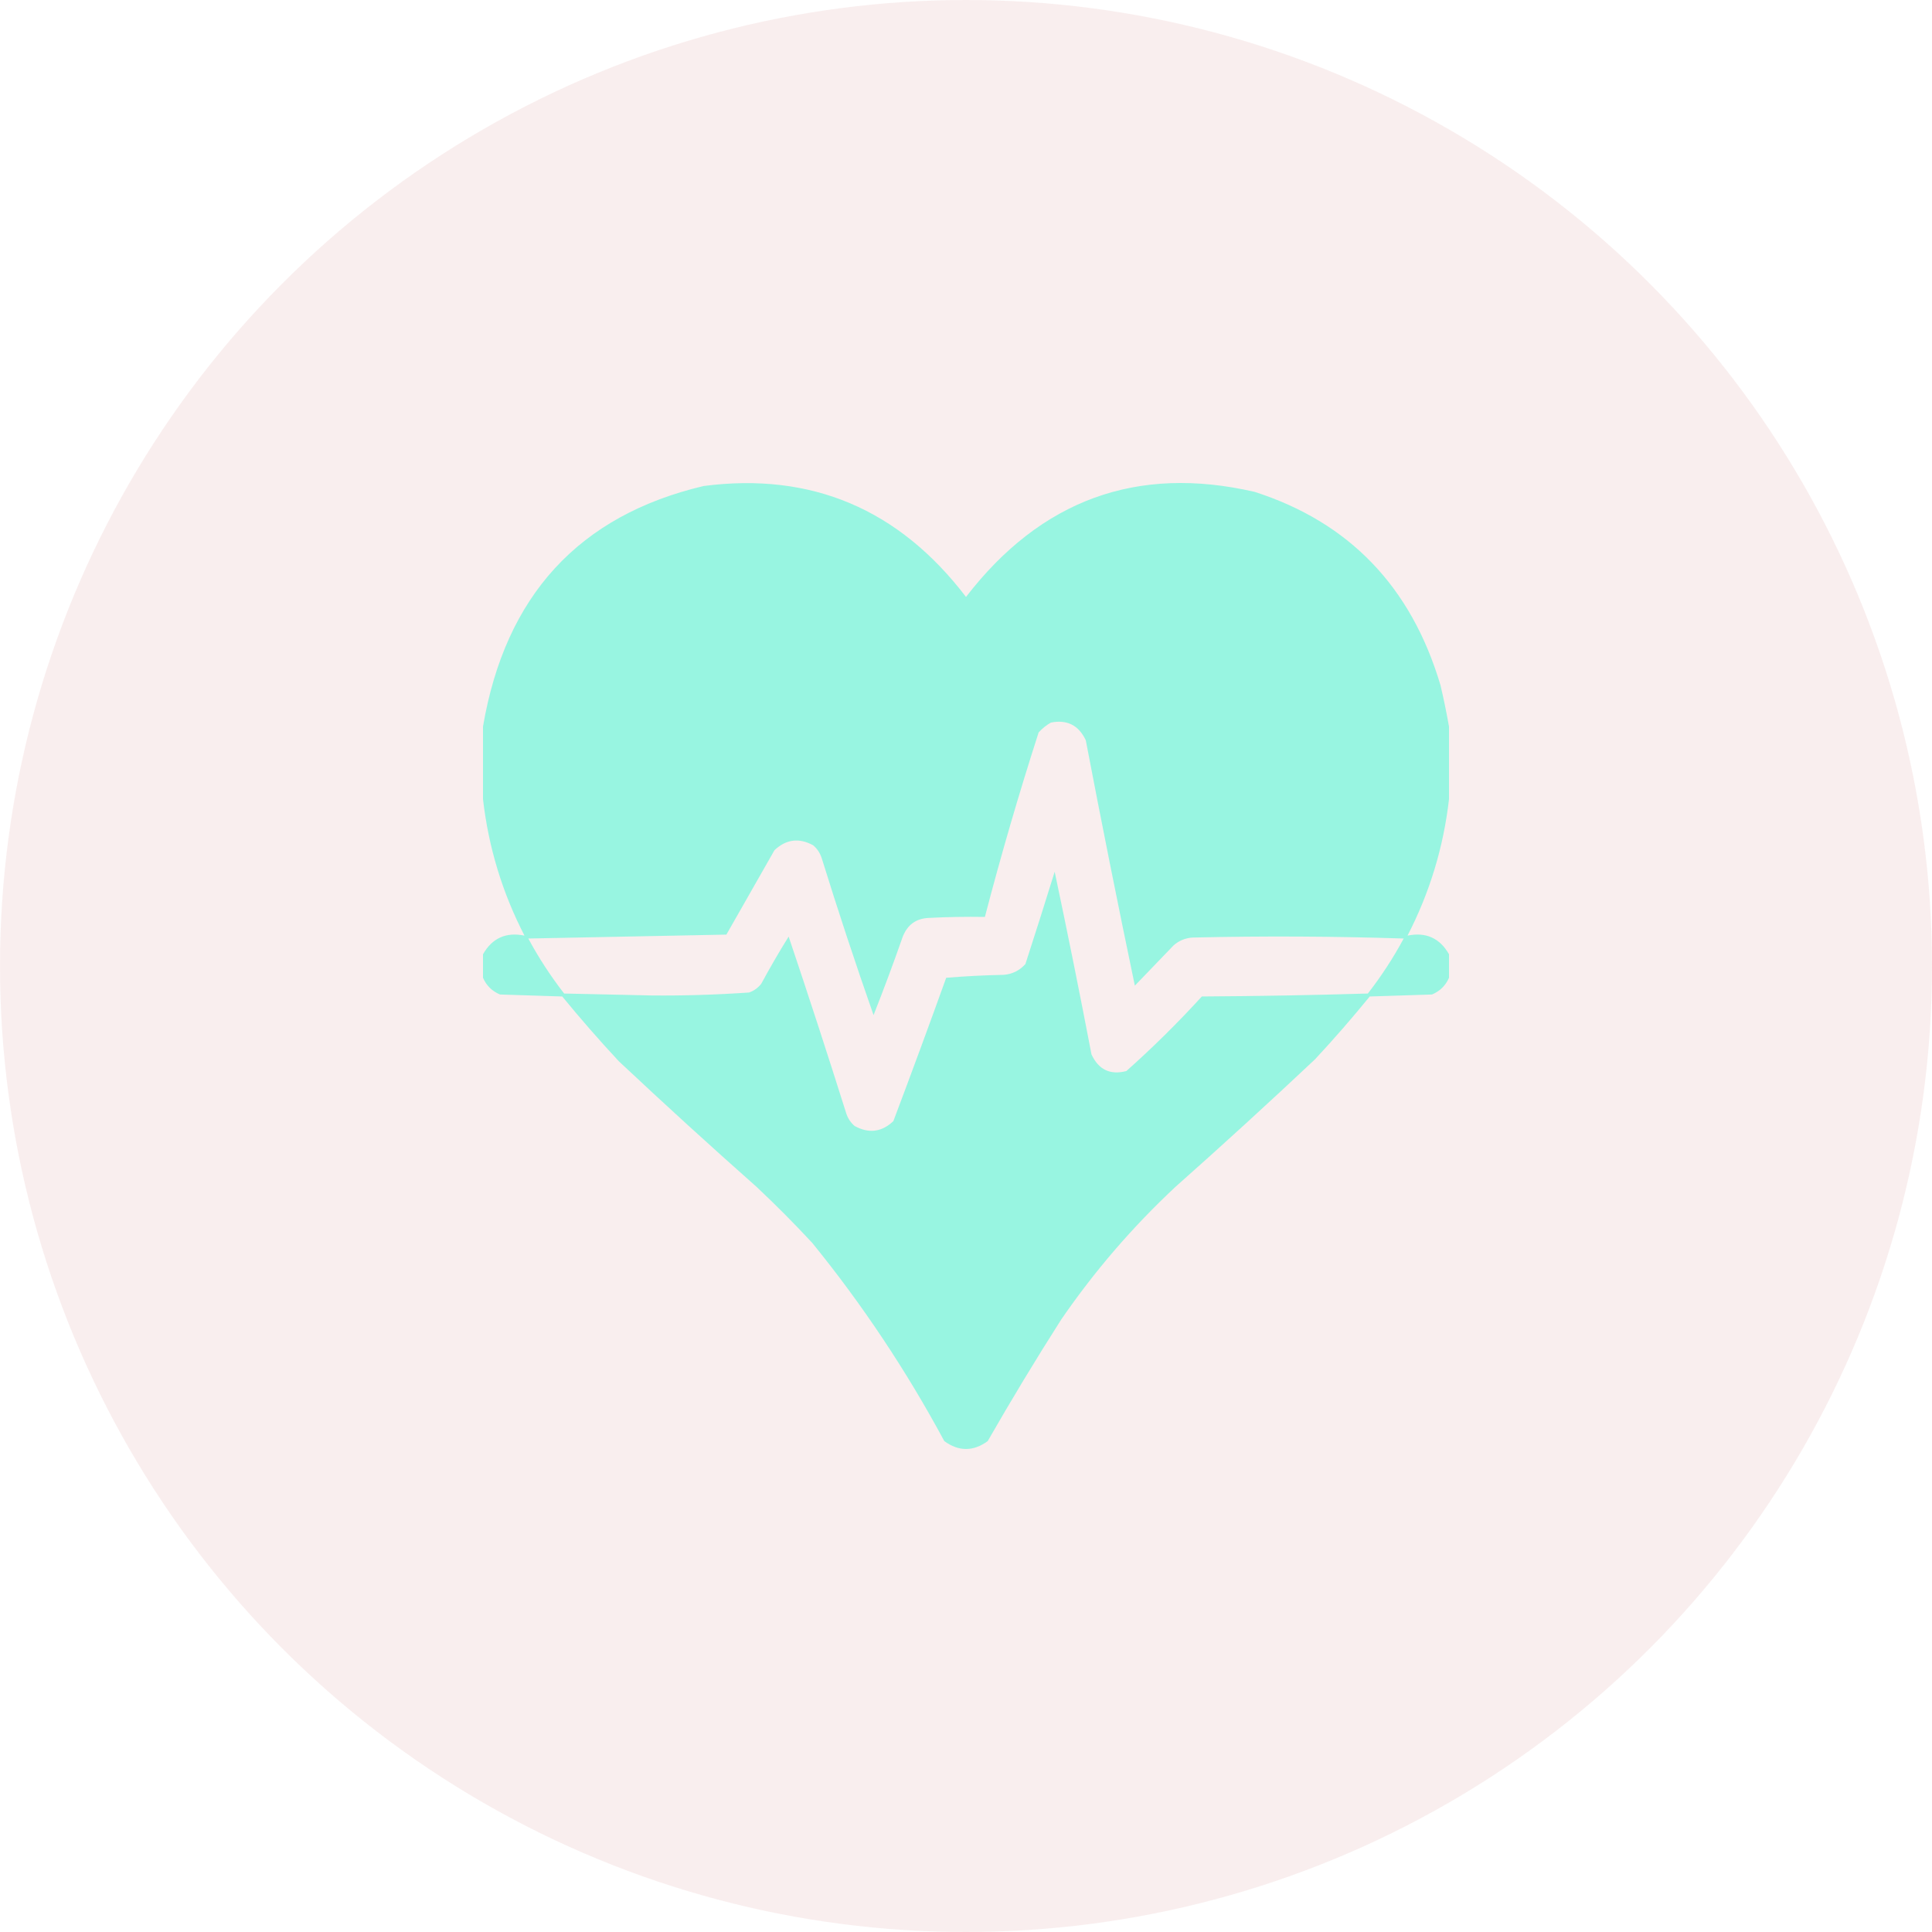 <svg width="40" height="40" viewBox="0 0 40 40" fill="none" xmlns="http://www.w3.org/2000/svg">
<circle cx="20" cy="20" r="20" fill="#F5DEDE" fill-opacity="0.5"/>
<path opacity="0.989" fill-rule="evenodd" clip-rule="evenodd" d="M30 15.042C30 15.543 30 16.044 30 16.546C29.886 17.54 29.6 18.482 29.141 19.371C29.523 19.293 29.809 19.422 30 19.757C30 19.919 30 20.082 30 20.244C29.929 20.406 29.812 20.521 29.648 20.59C29.219 20.604 28.789 20.617 28.359 20.631C27.996 21.076 27.619 21.51 27.227 21.931C26.275 22.827 25.311 23.708 24.336 24.573C23.449 25.401 22.661 26.316 21.973 27.317C21.445 28.144 20.938 28.984 20.449 29.837C20.15 30.054 19.85 30.054 19.551 29.837C18.765 28.377 17.853 27.008 16.816 25.732C16.444 25.331 16.06 24.945 15.664 24.573C14.702 23.721 13.751 22.854 12.812 21.972C12.407 21.537 12.017 21.09 11.641 20.631C11.211 20.617 10.781 20.604 10.352 20.59C10.188 20.521 10.071 20.406 10 20.244C10 20.082 10 19.919 10 19.757C10.191 19.422 10.477 19.293 10.859 19.371C10.4 18.482 10.114 17.54 10 16.546C10 16.044 10 15.543 10 15.042C10.462 12.332 11.985 10.672 14.57 10.062C16.8 9.773 18.61 10.539 20 12.359C21.551 10.347 23.543 9.622 25.977 10.184C27.936 10.814 29.219 12.149 29.824 14.188C29.892 14.476 29.95 14.761 30 15.042ZM21.758 14.96C22.092 14.894 22.333 15.015 22.48 15.326C22.805 17.026 23.143 18.72 23.496 20.407C23.763 20.129 24.03 19.852 24.297 19.574C24.409 19.475 24.54 19.421 24.688 19.411C26.146 19.377 27.604 19.384 29.062 19.431C28.846 19.833 28.598 20.212 28.32 20.57C27.175 20.604 26.029 20.624 24.883 20.631C24.386 21.175 23.865 21.69 23.32 22.175C22.986 22.262 22.745 22.147 22.598 21.83C22.356 20.566 22.102 19.306 21.836 18.049C21.638 18.687 21.436 19.324 21.23 19.96C21.109 20.094 20.959 20.169 20.781 20.183C20.381 20.191 19.984 20.211 19.59 20.244C19.233 21.237 18.868 22.226 18.496 23.212C18.254 23.44 17.987 23.473 17.695 23.313C17.613 23.243 17.554 23.155 17.52 23.049C17.134 21.825 16.737 20.605 16.328 19.391C16.13 19.709 15.941 20.035 15.762 20.366C15.694 20.453 15.61 20.514 15.508 20.549C14.839 20.595 14.168 20.616 13.496 20.61C12.891 20.597 12.285 20.583 11.68 20.57C11.402 20.212 11.154 19.833 10.938 19.431C12.305 19.404 13.672 19.377 15.039 19.35C15.371 18.768 15.703 18.185 16.035 17.602C16.277 17.375 16.544 17.341 16.836 17.501C16.919 17.571 16.977 17.659 17.012 17.765C17.351 18.858 17.709 19.942 18.086 21.017C18.298 20.48 18.5 19.938 18.691 19.391C18.788 19.148 18.963 19.019 19.219 19.005C19.609 18.984 20 18.978 20.391 18.984C20.726 17.7 21.097 16.426 21.504 15.164C21.581 15.08 21.665 15.012 21.758 14.96Z" fill="#98F5E1"/>
</svg>
